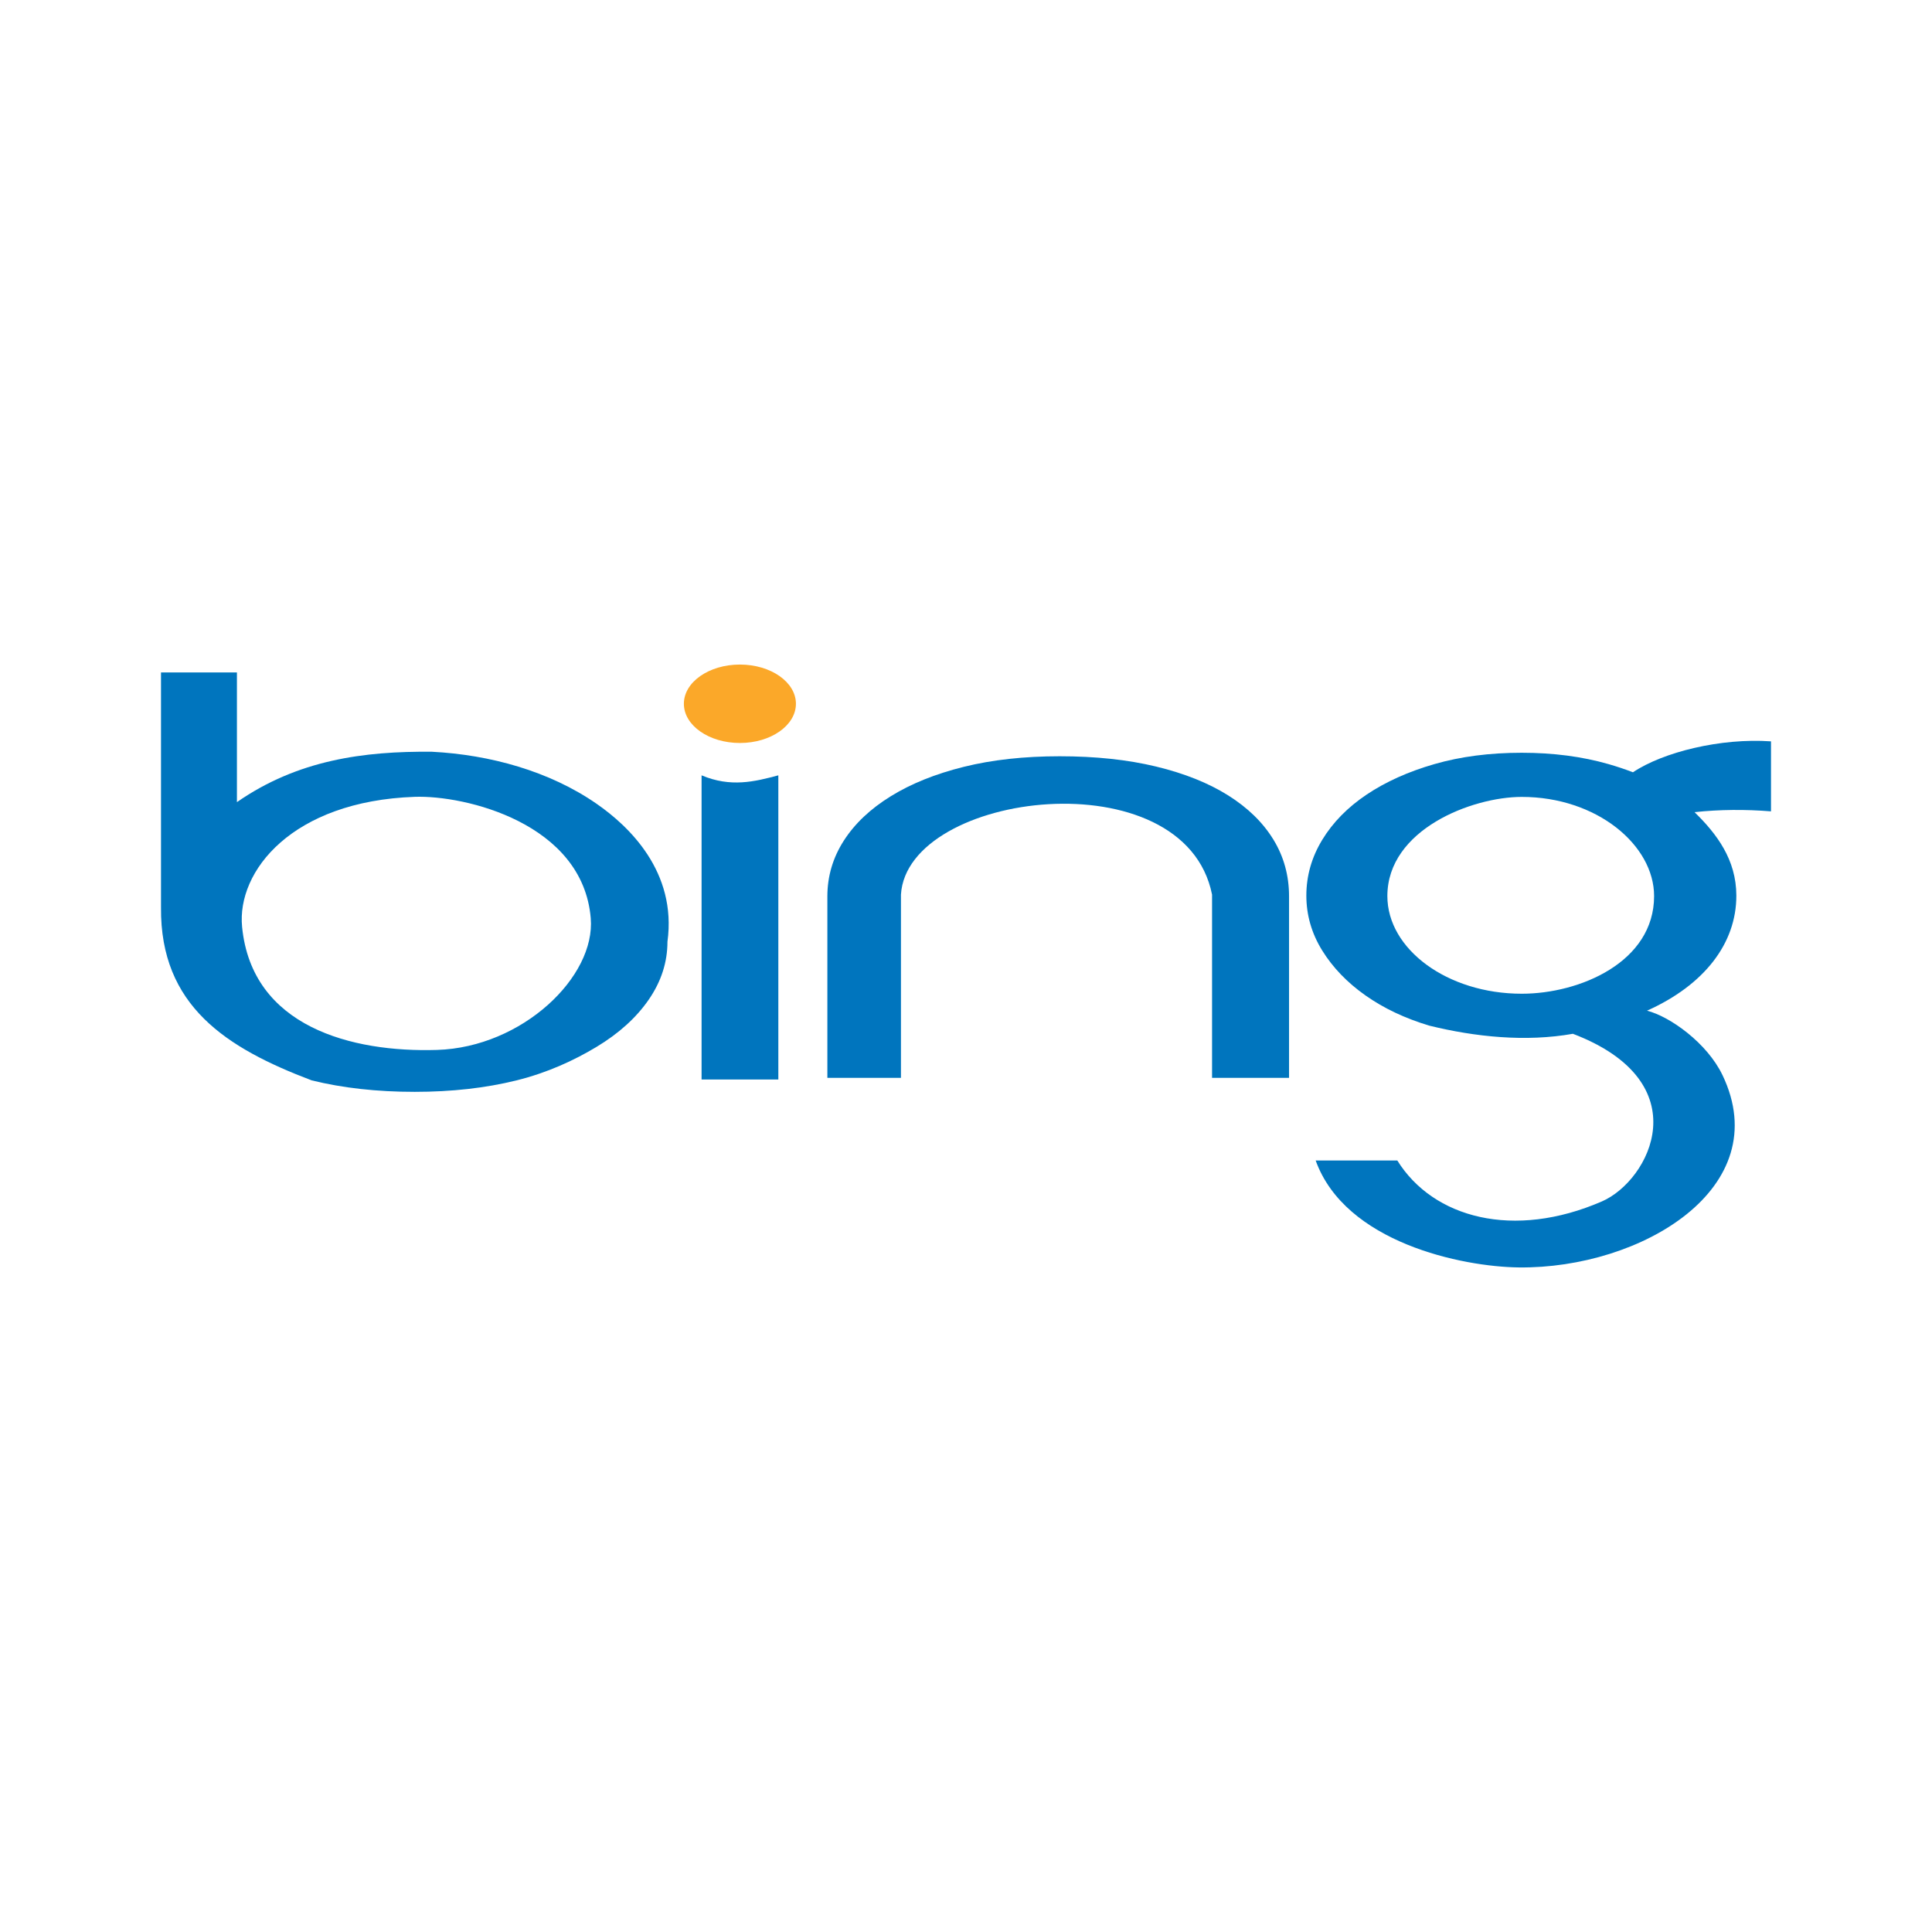 <svg xmlns="http://www.w3.org/2000/svg" xmlns:svg="http://www.w3.org/2000/svg" id="svg2" width="240" height="240" version="1.0"><g id="layer1" transform="translate(-280.672,-193.438)"><g id="g842" transform="matrix(0.2,0,0,0.2,244.537,237.304)"><path style="font-style:normal;font-weight:400;font-size:781.268px;line-height:125%;font-family:'Bitstream Vera Sans';text-align:start;text-anchor:start;fill:#0075be;fill-opacity:1;stroke:none" id="text2396" d="m 694.569,337.431 v 112.718 h 45.702 V 336.322 c 3.872,-64.236 176.085,-85.514 193.234,0 v 113.827 h 47.821 v -112.718 c -3.4e-4,-12.935 -3.241,-24.699 -9.721,-35.294 -6.481,-10.594 -15.847,-19.741 -28.099,-27.44 -12.252,-7.699 -27.187,-13.674 -44.806,-17.924 -17.619,-4.25 -37.566,-6.375 -59.842,-6.375 -22.074,2e-4 -41.92,2.187 -59.539,6.56 -17.619,4.373 -32.756,10.471 -45.413,18.294 -12.657,7.823 -22.378,17.031 -29.162,27.625 -6.784,10.594 -10.176,22.113 -10.176,34.554 z"/><path style="display:inline;overflow:visible;visibility:visible;fill:#0075be;fill-opacity:1;fill-rule:nonzero;stroke:#000;stroke-width:0;stroke-miterlimit:4;stroke-opacity:1;marker:none;enable-background:accumulate" id="rect2401" d="m 616.437,262.249 c 18.067,7.608 32.913,3.946 47.679,0 v 188.924 h -47.679 z"/><ellipse style="display:inline;overflow:visible;visibility:visible;fill:#fba829;fill-opacity:1;fill-rule:nonzero;stroke:#000;stroke-width:0;stroke-miterlimit:4;stroke-dasharray:none;stroke-opacity:1;marker:none;enable-background:accumulate" id="path2404" cx="640.24" cy="217.796" rx="34.797" ry="24.358"/><path style="font-style:normal;font-weight:400;font-size:3120.79px;line-height:125%;font-family:'Bitstream Vera Sans';text-align:start;text-anchor:start;fill:#0075be;fill-opacity:1;stroke:none" id="text2406" d="m 595.241,365.589 c 5.959,-43.486 -23.981,-71.761 -43.872,-85.584 -29.424,-20.449 -66.503,-30.541 -102.383,-32.41 -42.357,-0.418 -83.484,5.1 -121.151,31.302 v -80.565 h -47.158 v 145.989 c -0.536,61.133 40.606,87.315 93.586,107.391 19.249,4.748 40.578,7.123 63.987,7.123 23.021,0 44.108,-2.374 63.261,-7.123 19.152,-4.749 35.693,-12.381 49.622,-20.761 13.929,-8.38 24.762,-18.184 32.501,-29.413 7.738,-11.229 11.607,-23.212 11.608,-35.949 z m -143.098,67.211 c -52.981,1.654 -115.074,-14.339 -121.102,-76.495 -3.349,-34.537 31.048,-78.025 107.208,-80.707 31.314,-1.102 104.359,16.358 109.346,75.363 3.074,36.377 -42.47,80.185 -95.451,81.839 z"/><path style="font-style:normal;font-weight:400;font-size:10988.2px;line-height:125%;font-family:'Bitstream Vera Sans';text-align:start;text-anchor:start;fill:#0075be;fill-opacity:1;stroke:none" id="text2411" d="m 1259.15,336.927 c -0.034,-22.359 -12.198,-38.368 -25.96,-51.804 15.386,-1.689 31.782,-1.787 47.481,-0.502 v -43.479 c -31.117,-2.203 -67.01,6.638 -85.748,19.209 -4.834,-1.871 -9.911,-3.57 -15.232,-5.096 -16.344,-4.688 -34.288,-7.032 -53.835,-7.032 -19.875,1.4e-4 -37.943,2.344 -54.204,7.032 -16.261,4.688 -30.305,11.002 -42.132,18.94 -11.826,7.938 -21.025,17.315 -27.595,28.13 -6.57,10.815 -9.855,22.349 -9.855,34.603 -7e-5,12.147 3.285,23.521 9.855,34.123 6.57,10.602 15.522,19.899 26.856,27.89 11.334,7.991 24.556,14.251 39.668,18.78 28.566,7.029 59.97,10.243 89.185,5.057 79.07,30.221 47.726,91.223 17.989,104.126 -54.725,23.745 -104.728,10.435 -127.053,-25.436 h -50.712 c 18.353,51.081 91.057,66.011 126.148,66.424 75.873,0.894 160.108,-49.286 126.563,-119.405 -9.601,-20.068 -32.758,-36.503 -46.905,-40.057 35.577,-15.944 55.532,-41.803 55.486,-71.502 z m -133.293,60.965 c -46.26,0 -83.465,-27.704 -83.465,-60.645 0,-41.324 52.529,-61.604 83.465,-61.604 46.654,0 82.21,29.964 82.21,61.604 0,40.878 -45.963,60.645 -82.21,60.645 z"/></g></g></svg>